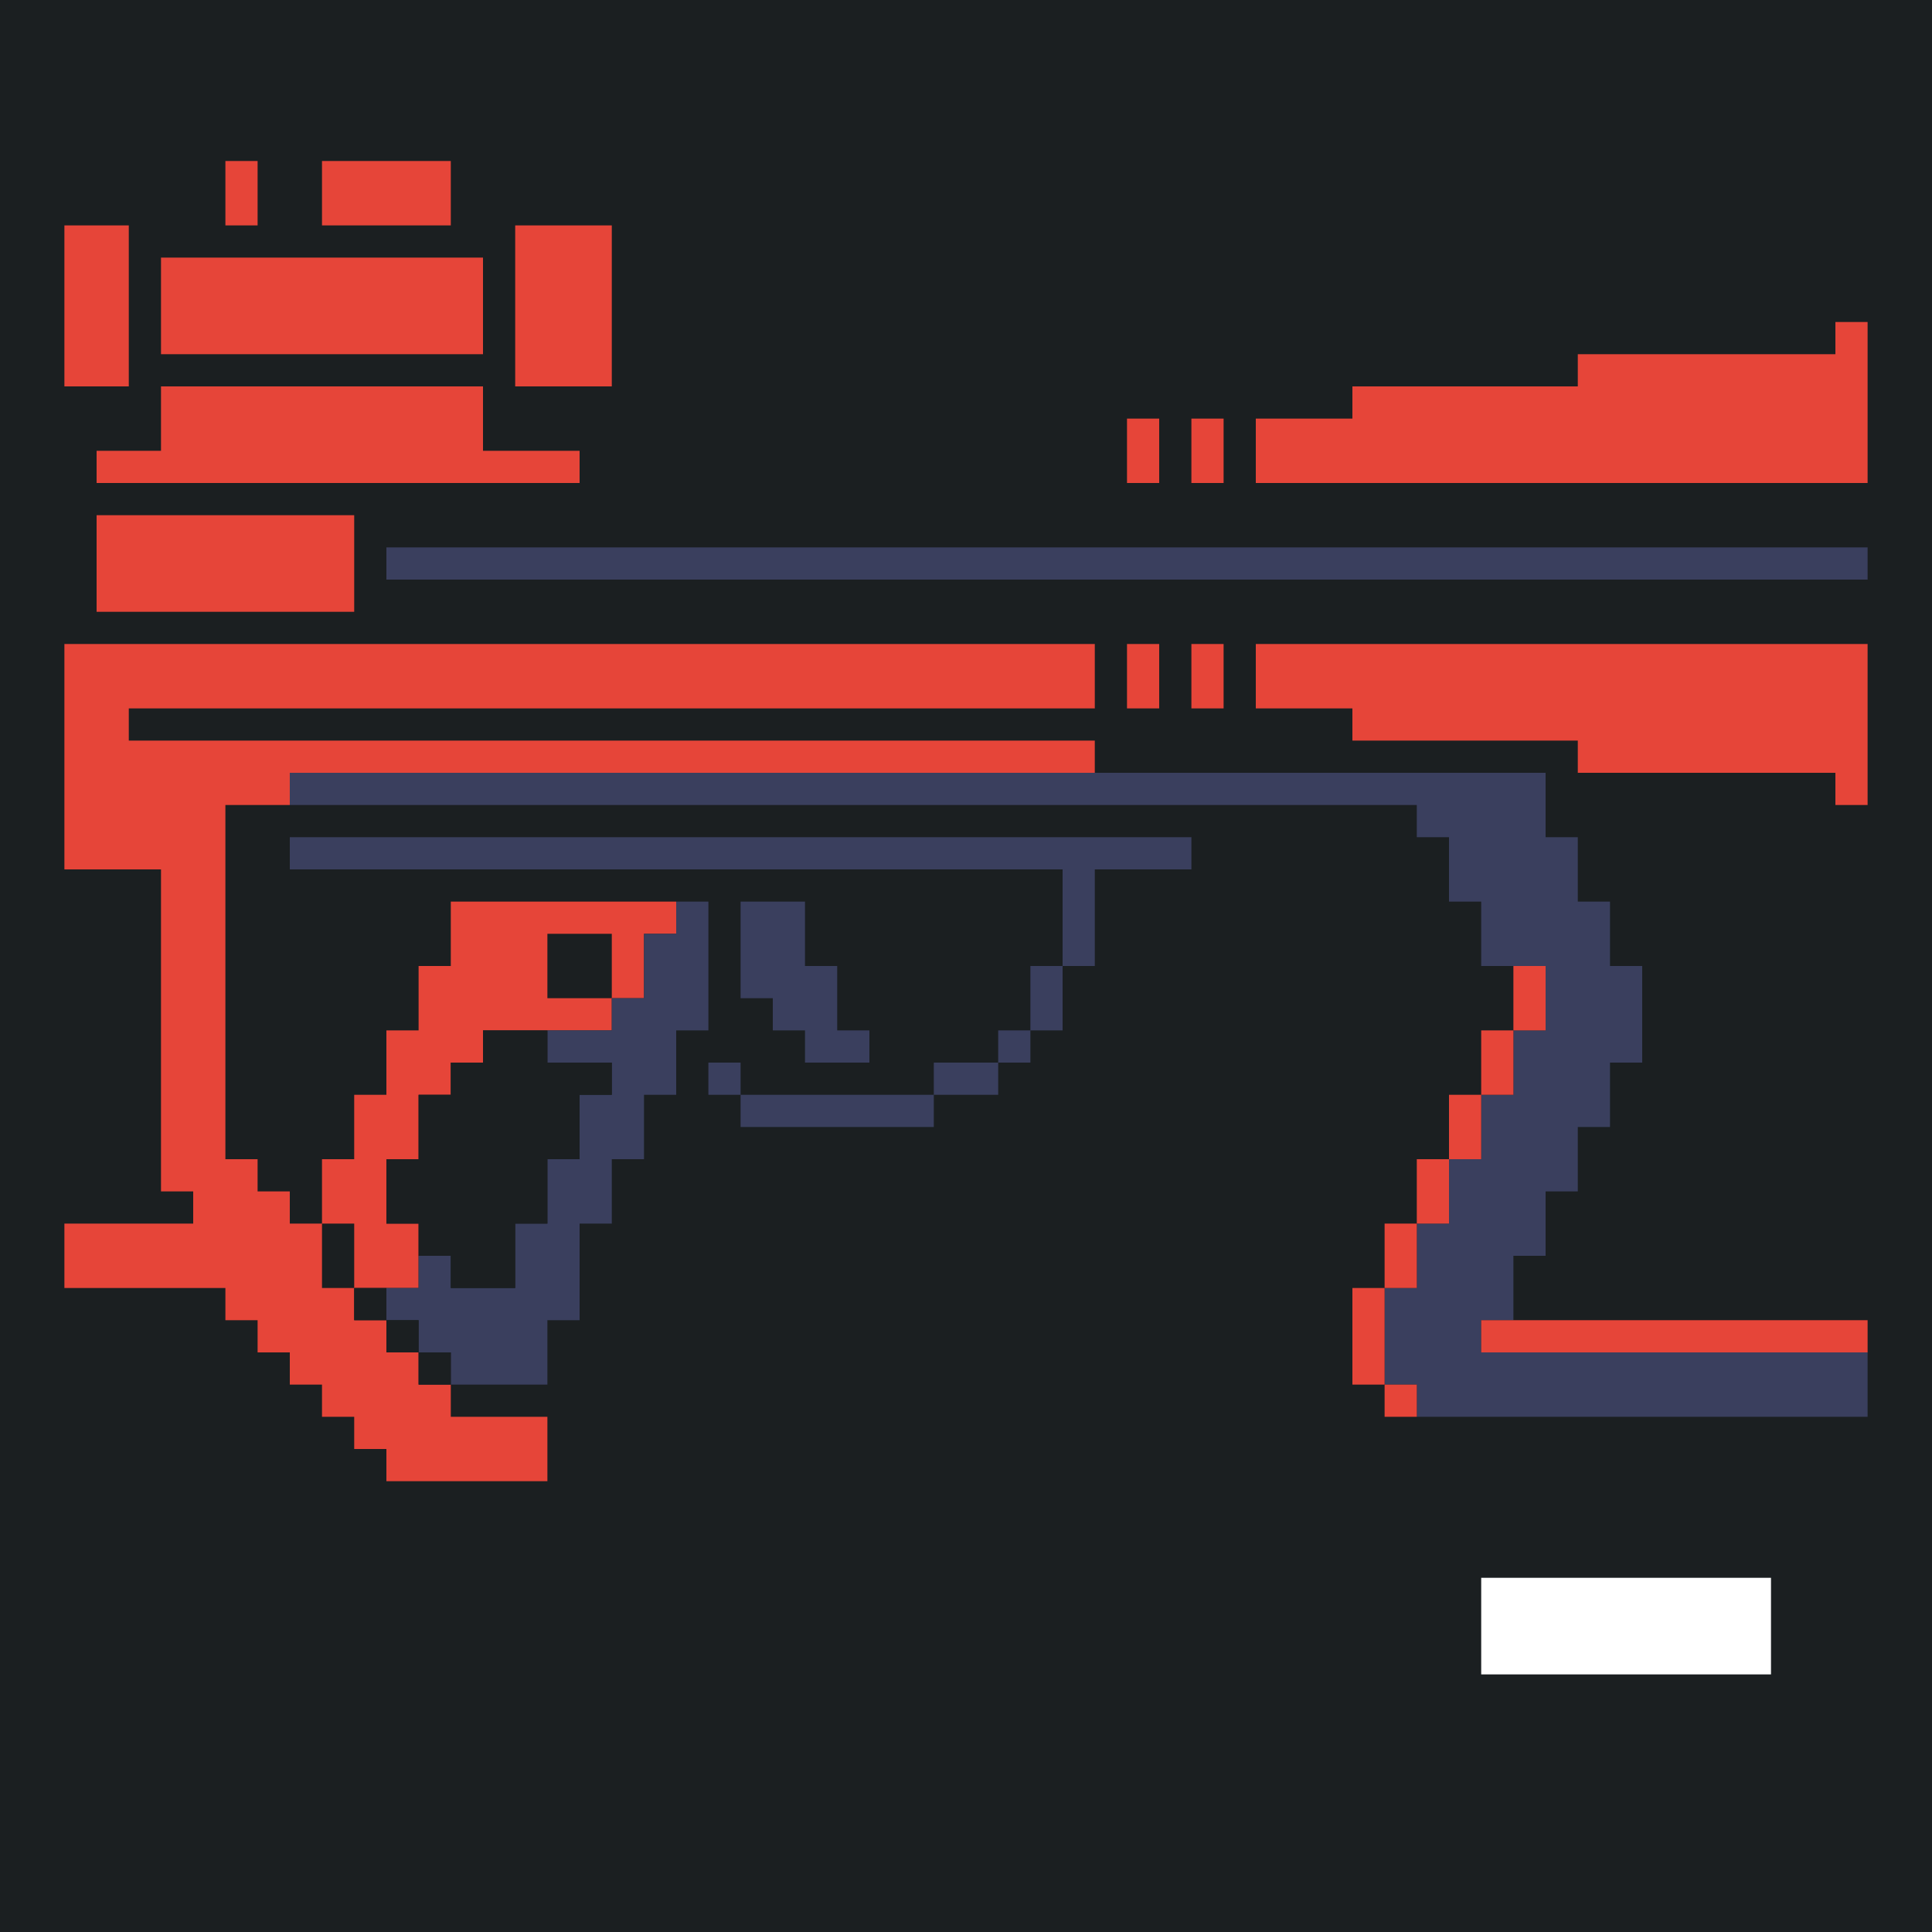 <svg xmlns="http://www.w3.org/2000/svg" width="240" height="240"><path style="fill:#1b1f21;stroke:none" d="M0 0v240h240V0H0z"/><path style="fill:#e64539;stroke:none" d="M28 20v8h4v-8h-4m12 0v8h16v-8H40M8 28v20h8V28H8m56 0v20h12V28H64m-44 4v12h40V32H20m208 8v4h-32v4h-28v4h-12v8h76V40h-4M20 48v8h-8v4h60v-4H60v-8H20m120 4v8h4v-8h-4m8 0v8h4v-8h-4M12 64v12h32V64H12z"/><path style="fill:#3a3f5e;stroke:none" d="M48 68v4h184v-4H48z"/><path style="fill:#e64539;stroke:none" d="M8 80v28h12v40h4v4H8v8h20v4h4v4h4v4h4v4h4v4h4v4h20v-8H56v-4h-4v-4h-4v-4h-4v-4h8v-8h-4v-8h4v-8h4v-4h4v-4h16v-4h4v-8h4v-4H56v8h-4v8h-4v8h-4v8h-4v8h-4v-4h-4v-4h-4v-44h8v-4h100v-4H16v-4h120v-8H8m132 0v8h4v-8h-4m8 0v8h4v-8h-4m8 0v8h12v4h28v4h32v4h4V80h-76z"/><path style="fill:#3a3f5e;stroke:none" d="M36 96v4h140v4h4v8h4v8h8v8h-4v8h-4v8h-4v8h-4v8h-4v12h4v4h56v-8h-48v-4h4v-8h4v-8h4v-8h4v-8h4v-12h-4v-8h-4v-8h-4v-8H36m0 8v4h96v12h-4v8h-4v4h-8v4H92v-4h-4v4h4v4h24v-4h8v-4h4v-4h4v-8h4v-12h12v-4H36m48 8v4h-4v8h-4v4h-8v4h8v4h-4v8h-4v8h-4v8h-8v-4h-4v4h-4v4h4v4h4v4h12v-8h4v-12h4v-8h4v-8h4v-8h4v-16h-4m8 0v12h4v4h4v4h8v-4h-4v-8h-4v-8h-8z"/><path style="fill:#1b1f21;stroke:none" d="M68 116v8h8v-8h-8z"/><path style="fill:#e64539;stroke:none" d="M188 120v8h4v-8h-4z"/><path style="fill:#1b1f21;stroke:none" d="M60 128v4h-4v4h-4v8h-4v8h4v4h4v4h8v-8h4v-8h4v-8h4v-4h-8v-4h-8z"/><path style="fill:#e64539;stroke:none" d="M184 128v8h4v-8h-4m-4 8v8h4v-8h-4m-4 8v8h4v-8h-4z"/><path style="fill:#1b1f21;stroke:none" d="M40 152v8h4v-8h-4z"/><path style="fill:#e64539;stroke:none" d="M172 152v8h4v-8h-4z"/><path style="fill:#1b1f21;stroke:none" d="M44 160v4h4v-4h-4z"/><path style="fill:#e64539;stroke:none" d="M168 160v12h4v-12h-4z"/><path style="fill:#1b1f21;stroke:none" d="M48 164v4h4v-4h-4z"/><path style="fill:#e64539;stroke:none" d="M184 164v4h48v-4h-48z"/><path style="fill:#1b1f21;stroke:none" d="M52 168v4h4v-4h-4z"/><path style="fill:#e64539;stroke:none" d="M172 172v4h4v-4h-4z"/><path style="fill:#fff;stroke:none" d="M184 196v12h36v-12h-36z"/></svg>